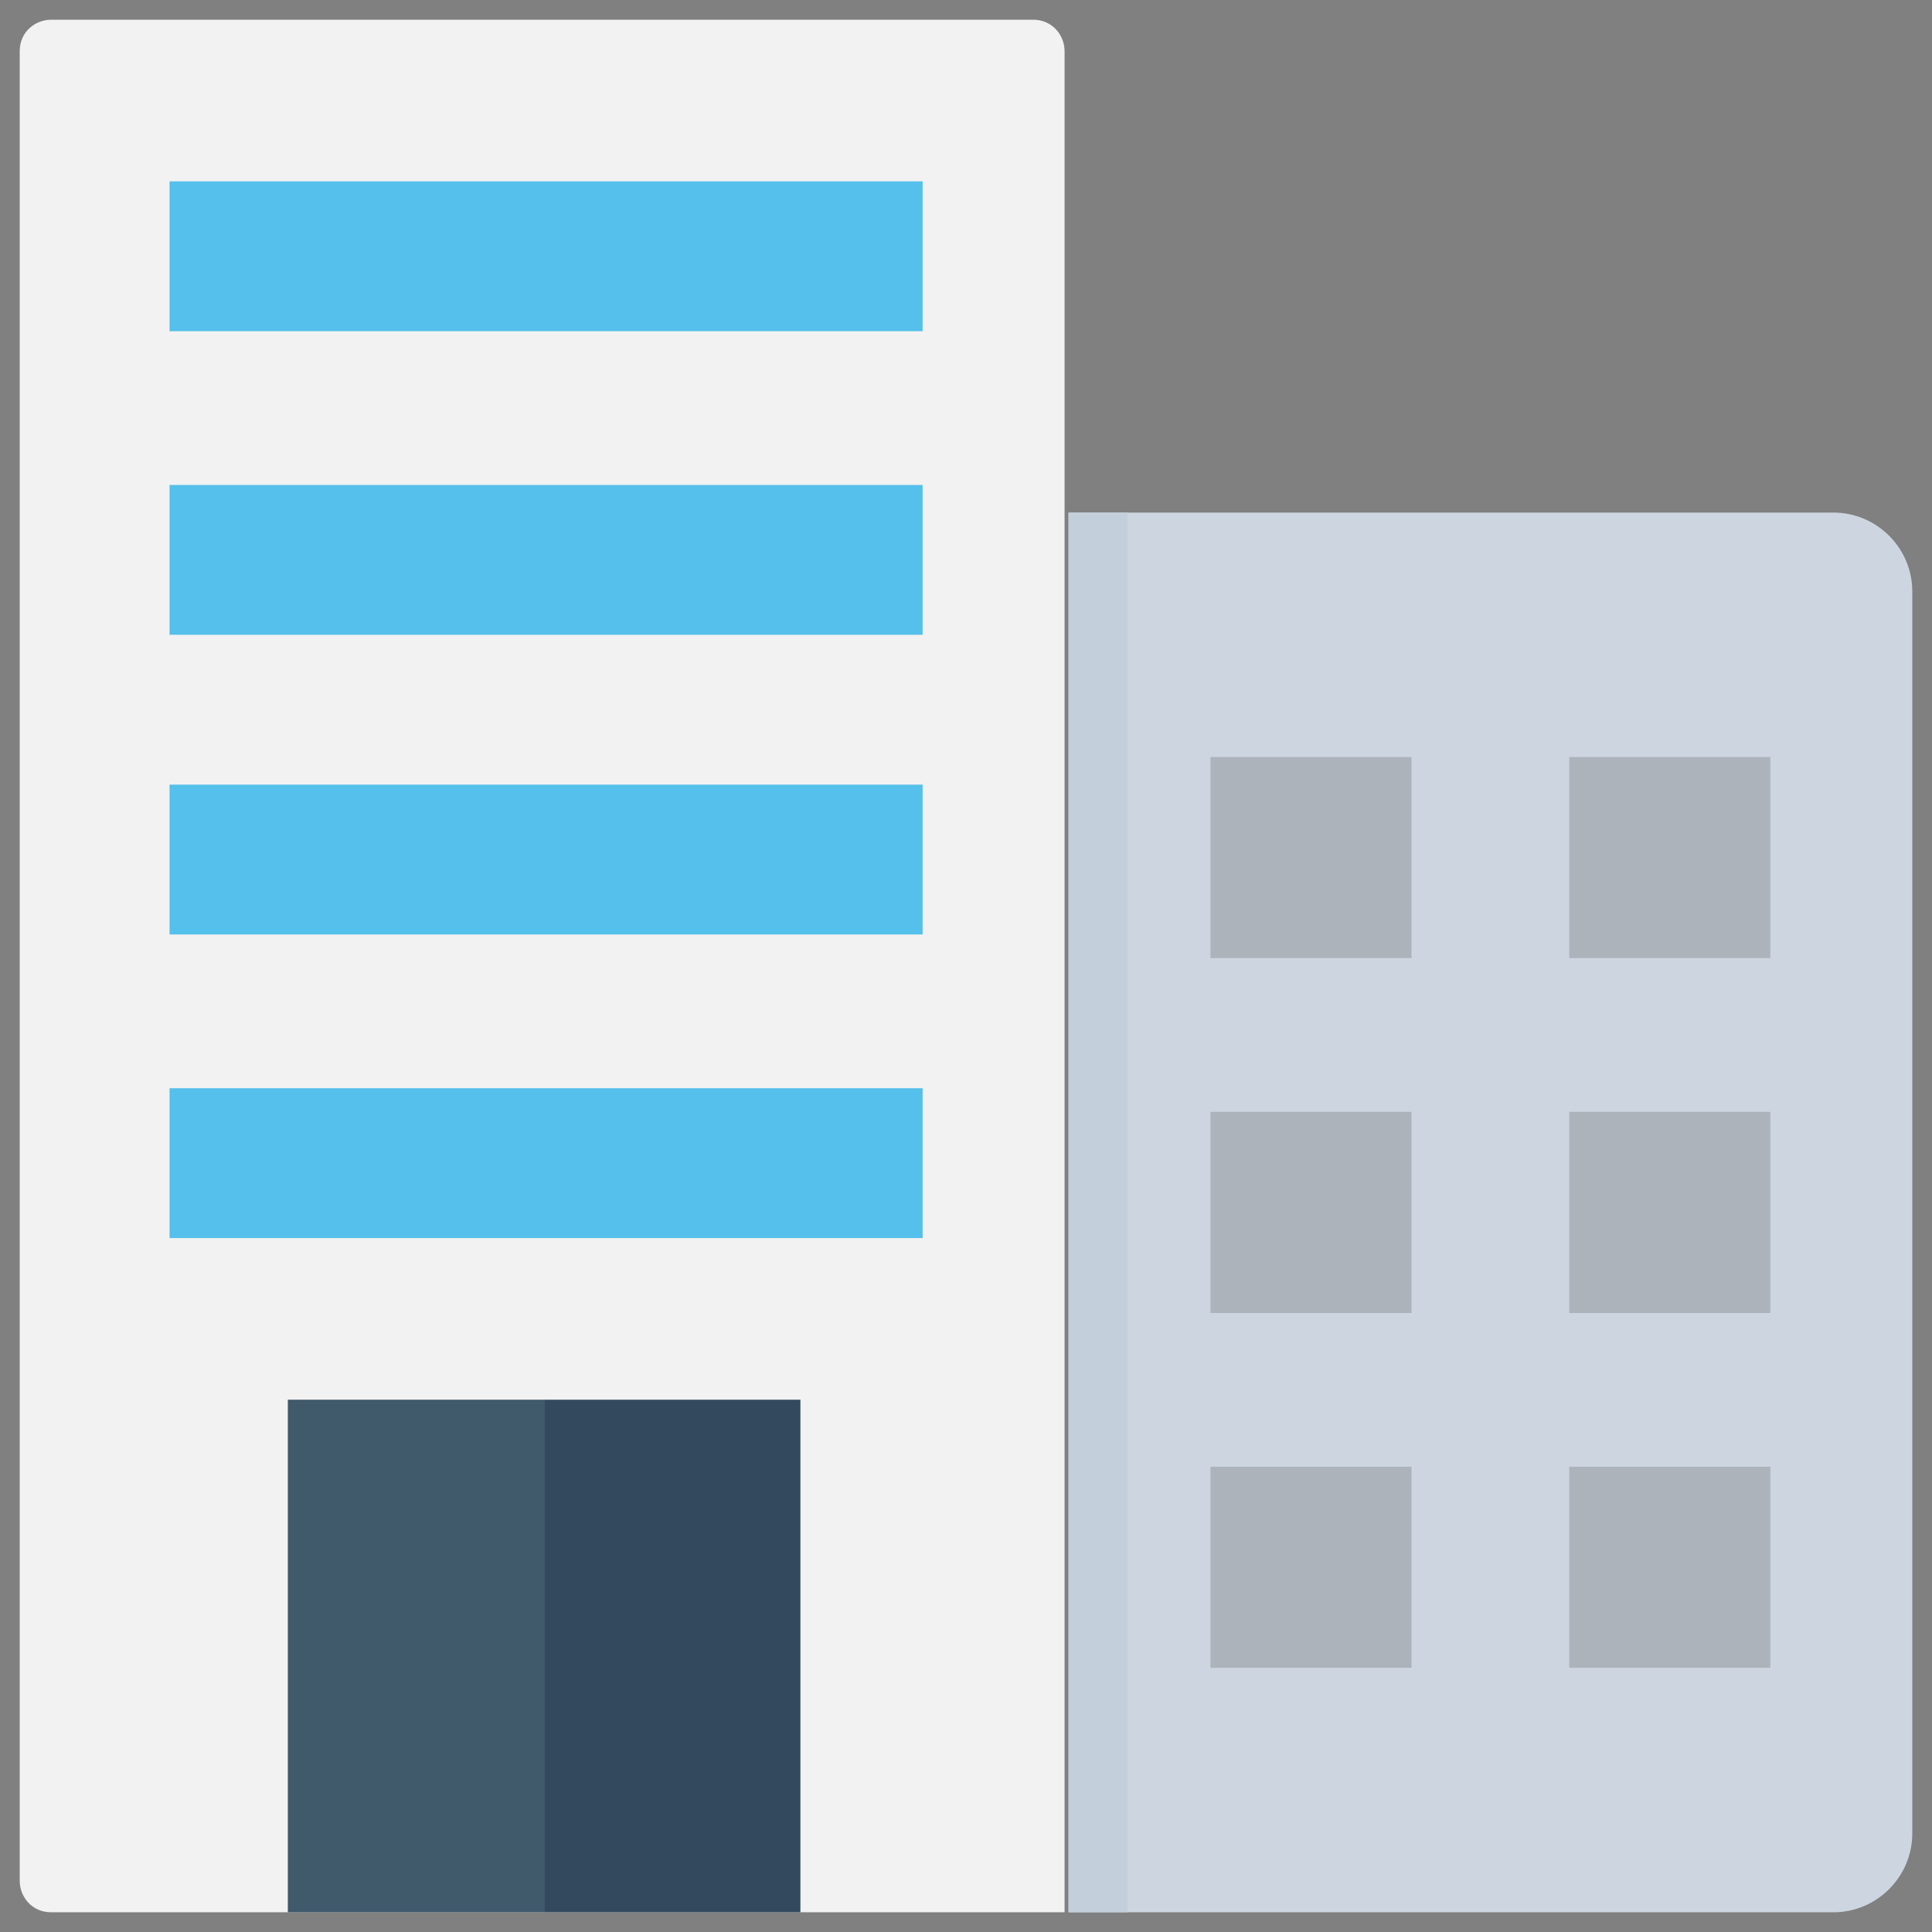 <?xml version="1.0" encoding="utf-8"?>
<!-- Generator: Adobe Illustrator 20.1.0, SVG Export Plug-In . SVG Version: 6.00 Build 0)  -->
<!DOCTYPE svg PUBLIC "-//W3C//DTD SVG 1.1//EN" "http://www.w3.org/Graphics/SVG/1.1/DTD/svg11.dtd">
<svg version="1.1" id="Layer_1" xmlns="http://www.w3.org/2000/svg" xmlns:xlink="http://www.w3.org/1999/xlink" x="0px" y="0px"
	 viewBox="0 0 49 49" enable-background="new 0 0 49 49" xml:space="preserve">
<rect x="0" y="0" width="49" height="49" fill="#808080" stroke="none"/>
<g>
	<path fill="#F2F2F2" d="M27.1,48.5H1.3c-0.5,0-0.8-0.4-0.8-0.8V1.3c0-0.5,0.4-0.8,0.8-0.8h24.9c0.5,0,0.8,0.4,0.8,0.8V48.5z"/>
	<path fill="#CDD6E0" d="M48.5,15v31.5c0,1.1-0.9,2-2,2H27.1V13h19.4C47.6,13,48.5,13.9,48.5,15z"/>
	<g>
		<rect x="7.3" y="35.5" fill="#40596B" width="6.5" height="13"/>
		<rect x="13.8" y="35.5" fill="#334A5E" width="6.5" height="13"/>
	</g>
	<g>
		<rect x="4.3" y="4.6" fill="#54C0EB" width="19.1" height="3.8"/>
		<rect x="4.3" y="12.3" fill="#54C0EB" width="19.1" height="3.8"/>
		<rect x="4.3" y="19.9" fill="#54C0EB" width="19.1" height="3.8"/>
		<rect x="4.3" y="27.6" fill="#54C0EB" width="19.1" height="3.8"/>
	</g>
	<g>
		<rect x="30.7" y="19.2" fill="#ACB3BA" width="5.1" height="5.1"/>
		<rect x="39.8" y="19.2" fill="#ACB3BA" width="5.1" height="5.1"/>
		<rect x="30.7" y="28.2" fill="#ACB3BA" width="5.1" height="5.1"/>
		<rect x="39.8" y="28.2" fill="#ACB3BA" width="5.1" height="5.1"/>
		<rect x="30.7" y="37.2" fill="#ACB3BA" width="5.1" height="5.1"/>
		<rect x="39.8" y="37.2" fill="#ACB3BA" width="5.1" height="5.1"/>
	</g>
	<rect x="27.1" y="13" fill="#C3D0DB" width="1.5" height="35.5"/>
</g>
</svg>
